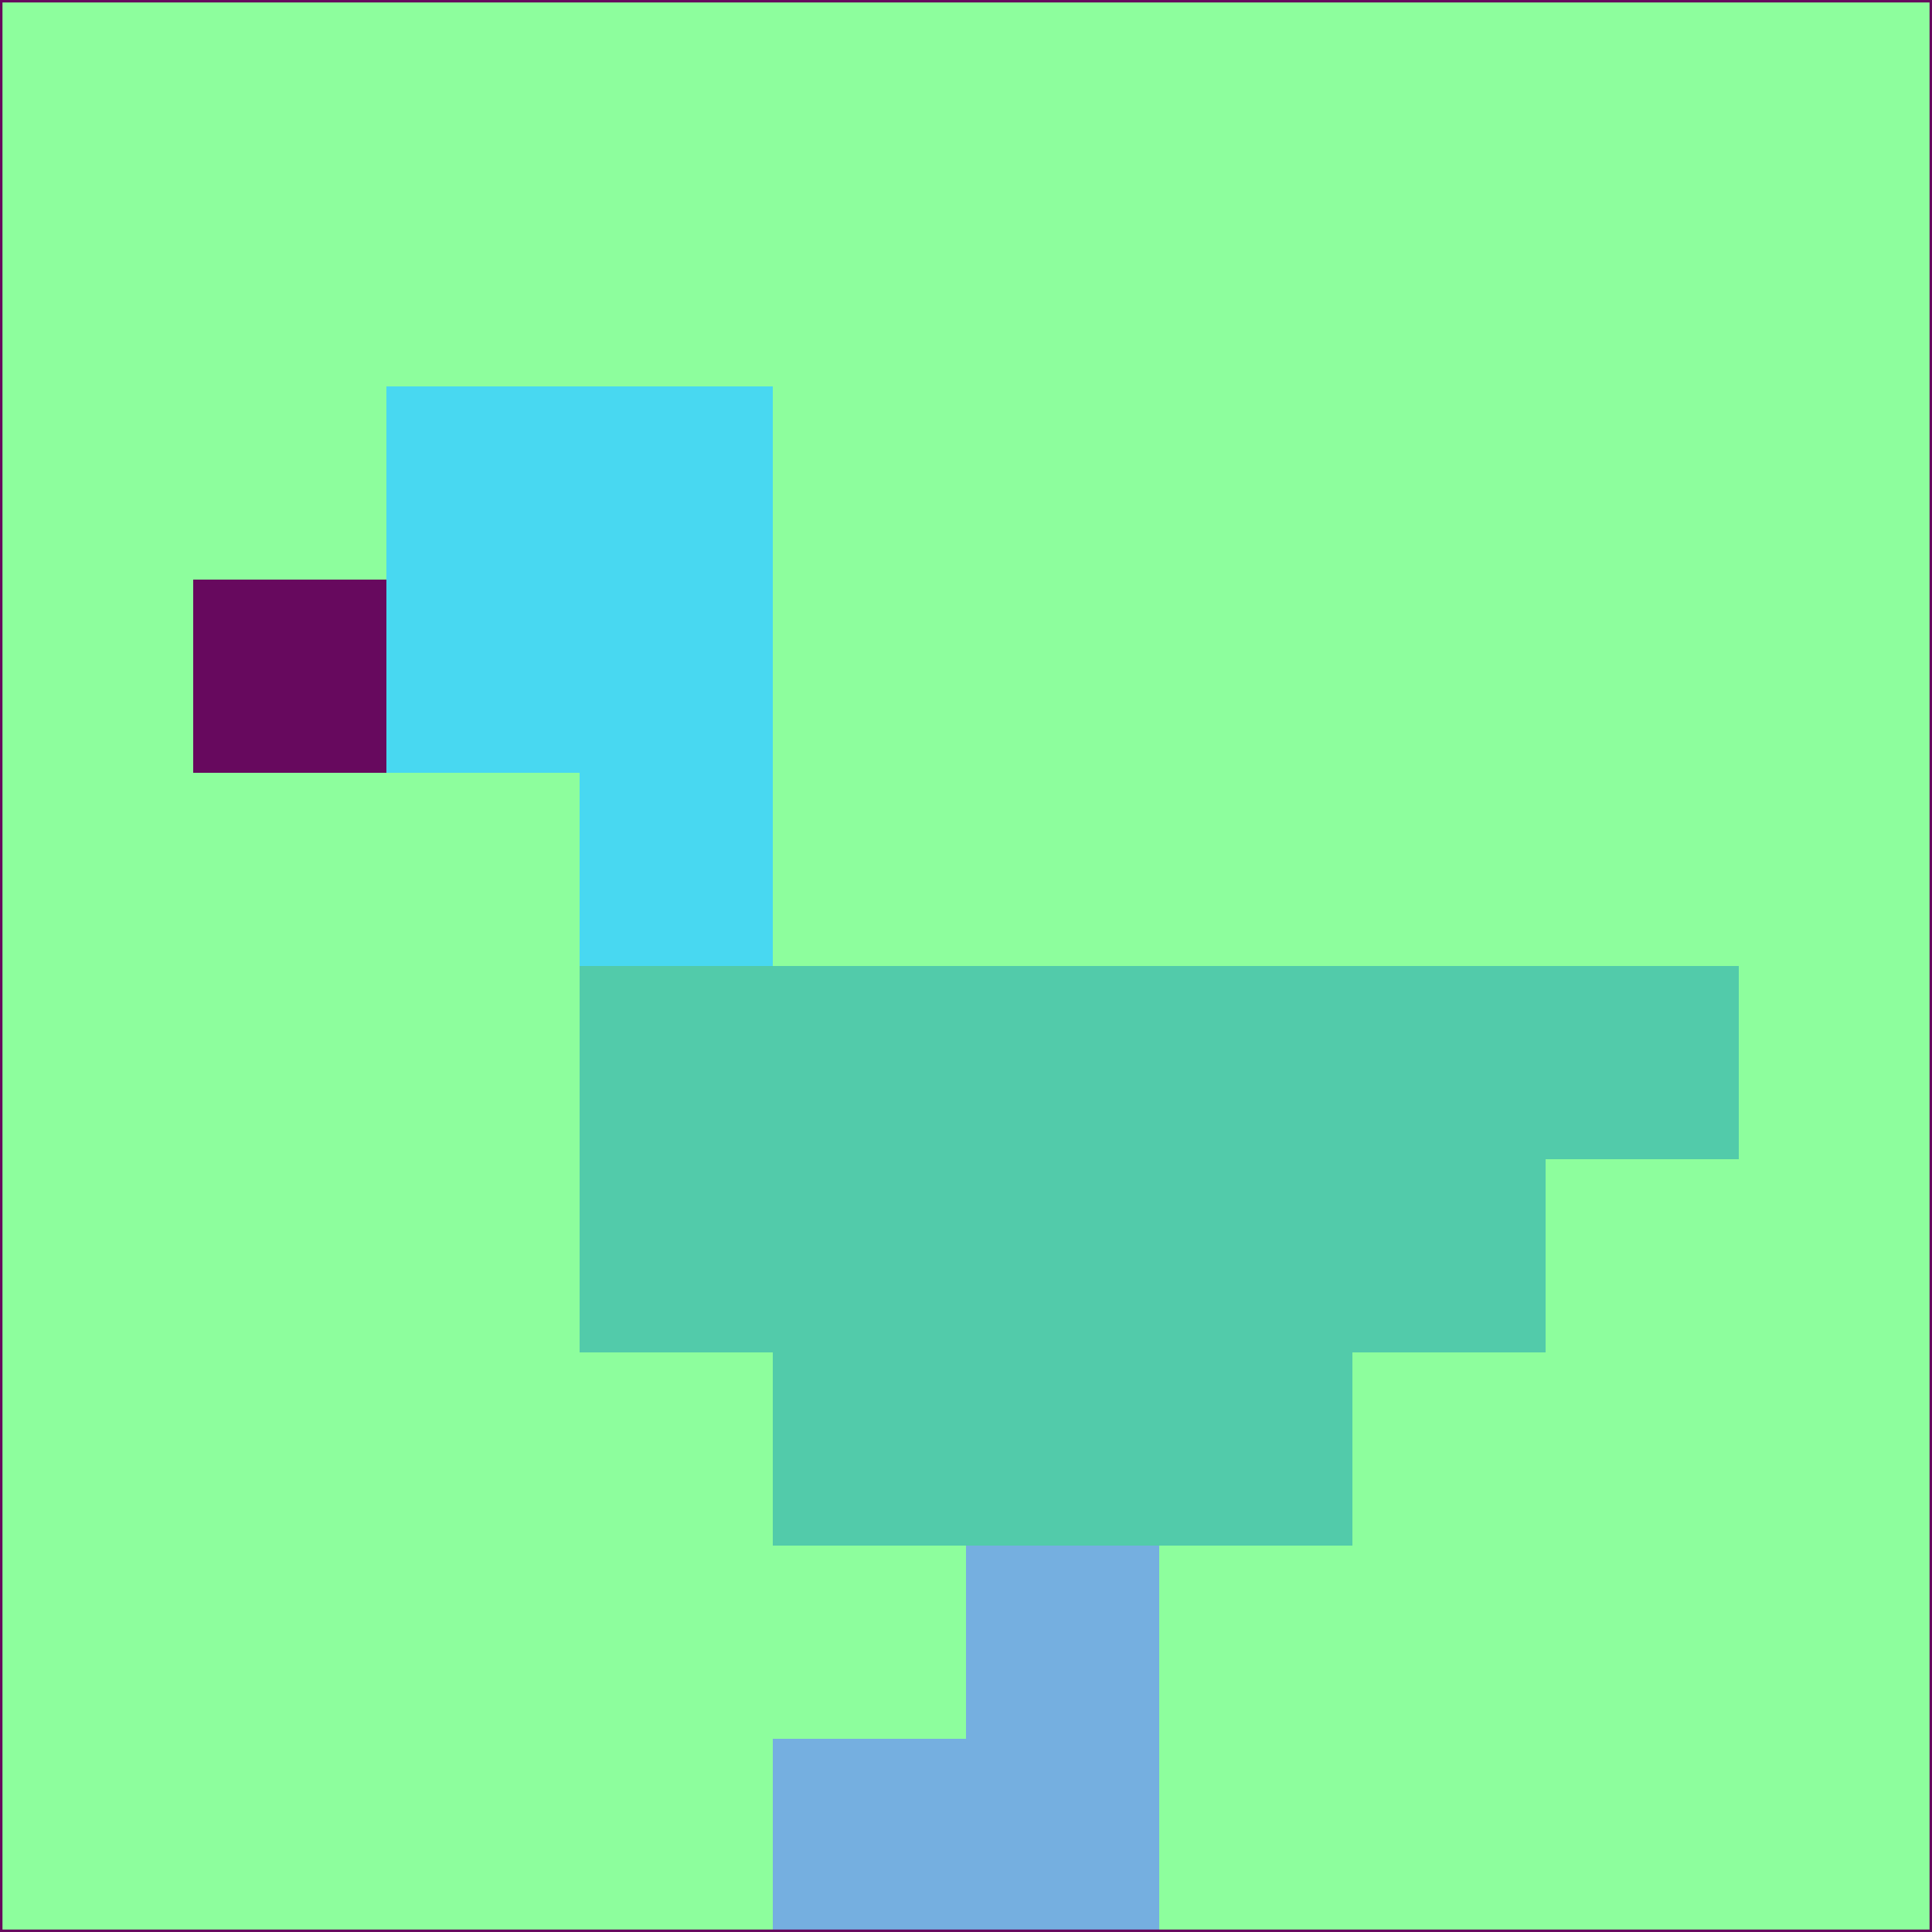 <svg xmlns="http://www.w3.org/2000/svg" version="1.1" width="785" height="785">
  <title>'goose-pfp-694263' by Dmitri Cherniak (Cyberpunk Edition)</title>
  <desc>
    seed=967213
    backgroundColor=#8dfe9d
    padding=20
    innerPadding=0
    timeout=500
    dimension=1
    border=false
    Save=function(){return n.handleSave()}
    frame=12

    Rendered at 2024-09-15T22:37:00.452Z
    Generated in 1ms
    Modified for Cyberpunk theme with new color scheme
  </desc>
  <defs/>
  <rect width="100%" height="100%" fill="#8dfe9d"/>
  <g>
    <g id="0-0">
      <rect x="0" y="0" height="785" width="785" fill="#8dfe9d"/>
      <g>
        <!-- Neon blue -->
        <rect id="0-0-2-2-2-2" x="157" y="157" width="157" height="157" fill="#48d8f1"/>
        <rect id="0-0-3-2-1-4" x="235.5" y="157" width="78.5" height="314" fill="#48d8f1"/>
        <!-- Electric purple -->
        <rect id="0-0-4-5-5-1" x="314" y="392.5" width="392.5" height="78.5" fill="#52cbaa"/>
        <rect id="0-0-3-5-5-2" x="235.5" y="392.5" width="392.5" height="157" fill="#52cbaa"/>
        <rect id="0-0-4-5-3-3" x="314" y="392.5" width="235.5" height="235.5" fill="#52cbaa"/>
        <!-- Neon pink -->
        <rect id="0-0-1-3-1-1" x="78.5" y="235.5" width="78.5" height="78.5" fill="#67095e"/>
        <!-- Cyber yellow -->
        <rect id="0-0-5-8-1-2" x="392.5" y="628" width="78.5" height="157" fill="#75afe0"/>
        <rect id="0-0-4-9-2-1" x="314" y="706.5" width="157" height="78.5" fill="#75afe0"/>
      </g>
      <rect x="0" y="0" stroke="#67095e" stroke-width="2" height="785" width="785" fill="none"/>
    </g>
  </g>
  <script xmlns=""/>
</svg>
